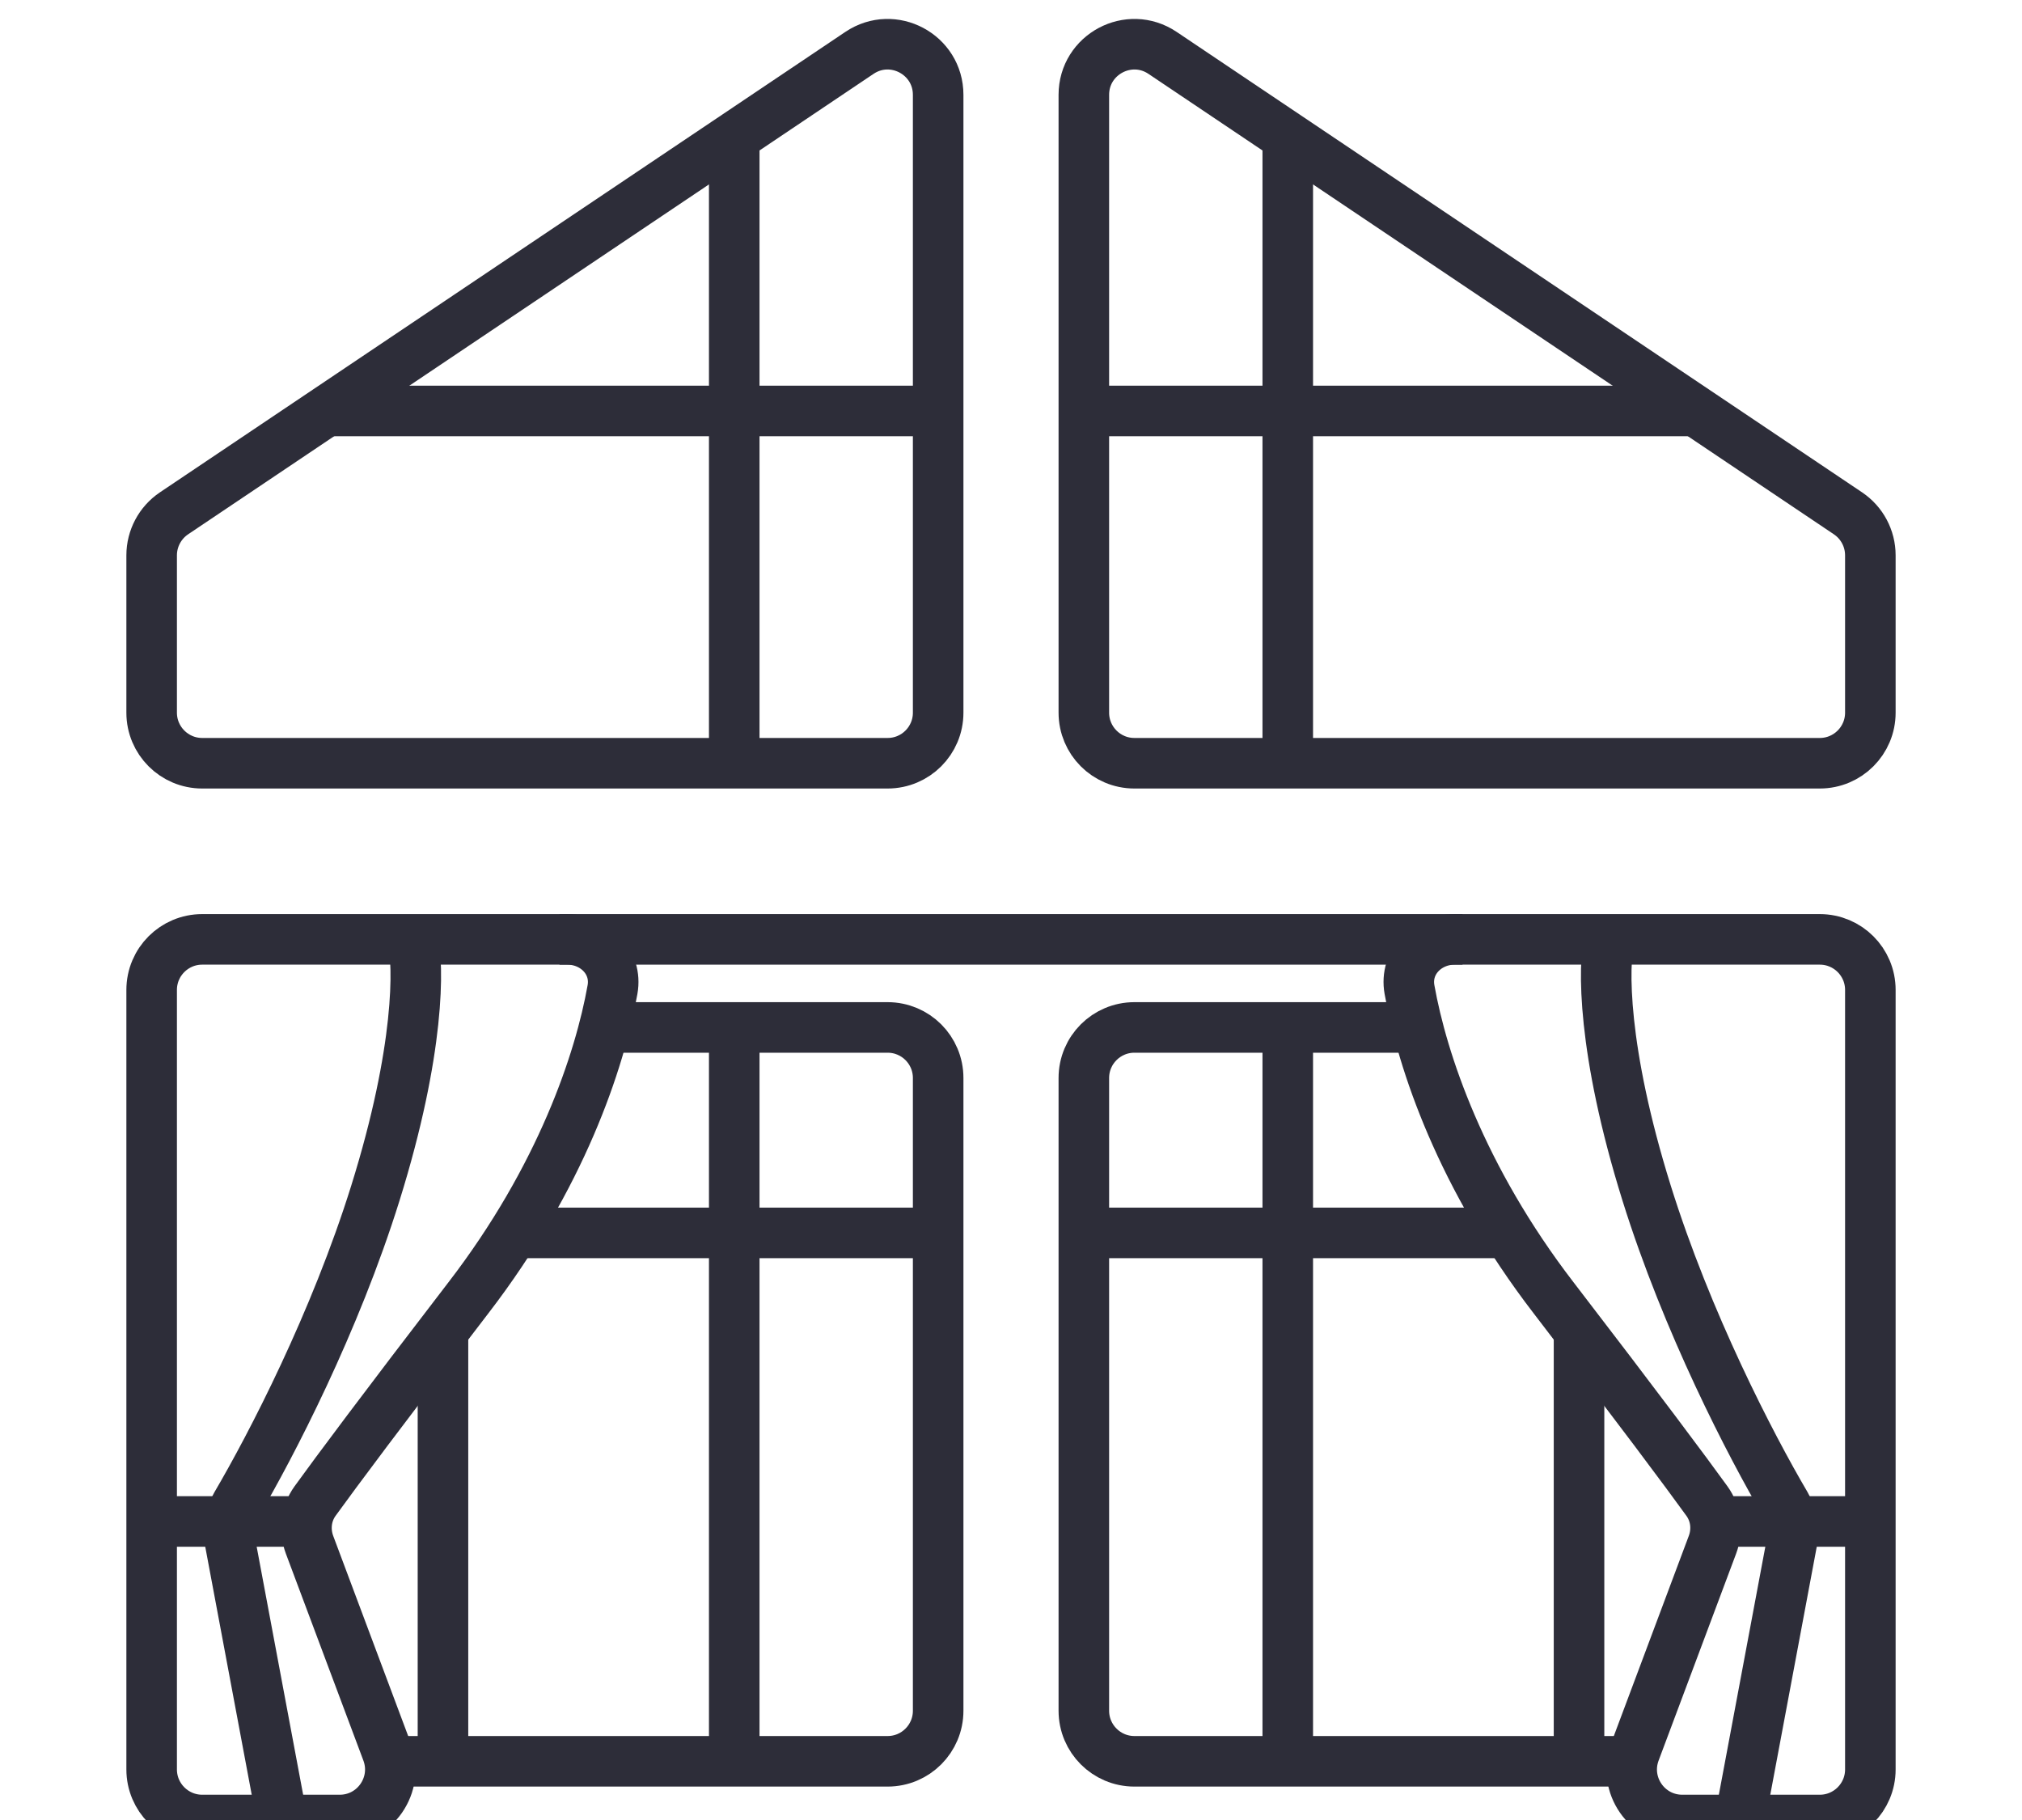 <svg width="40" height="36" viewBox="0 0 40 36" fill="none" xmlns="http://www.w3.org/2000/svg">
<g clip-path="url(#clip0_1413_74)">
<path d="M11.932 20.323H17.559C18.112 20.323 18.559 20.77 18.559 21.323V33.839C18.559 34.391 18.112 34.839 17.559 34.839H7.61" stroke="#2D2D39"/>
<path d="M28.068 20.323H22.441C21.889 20.323 21.441 20.77 21.441 21.323V33.839C21.441 34.391 21.889 34.839 22.441 34.839H32.39" stroke="#2D2D39"/>
<path d="M21.441 1.876C21.441 1.076 22.334 0.6 22.998 1.046L36.558 10.154C36.834 10.34 37 10.651 37 10.985V14.097C37 14.649 36.552 15.097 36 15.097H22.441C21.888 15.097 21.441 14.649 21.441 14.097V1.876Z" stroke="#2D2D39"/>
<path d="M18.559 1.876C18.559 1.076 17.666 0.6 17.002 1.046L3.442 10.154C3.166 10.34 3 10.651 3 10.985V14.097C3 14.649 3.448 15.097 4 15.097H17.559C18.112 15.097 18.559 14.649 18.559 14.097V1.876Z" stroke="#2D2D39"/>
<path d="M11.22 18.581H4C3.448 18.581 3 19.028 3 19.581V35C3 35.552 3.448 36 4 36H6.721C7.419 36 7.902 35.303 7.657 34.649L6.124 30.557C6.015 30.266 6.051 29.943 6.233 29.691C6.652 29.111 7.562 27.889 9.27 25.666C11.099 23.287 11.865 20.99 12.117 19.573C12.214 19.03 11.773 18.581 11.22 18.581Z" stroke="#2D2D39"/>
<path d="M8.163 18.581C8.286 19.073 8.311 20.765 7.426 23.6C6.627 26.159 5.366 28.589 4.677 29.762C4.55 29.978 4.501 30.232 4.547 30.478L5.582 36" stroke="#2D2D39"/>
<path d="M3 30.095H5.95" stroke="#2D2D39"/>
<path d="M28.78 18.581H36C36.552 18.581 37 19.028 37 19.581V35C37 35.552 36.552 36 36 36H33.279C32.581 36 32.098 35.303 32.343 34.649L33.876 30.557C33.986 30.266 33.949 29.943 33.767 29.691C33.348 29.111 32.438 27.889 30.73 25.666C28.901 23.287 28.135 20.99 27.883 19.573C27.786 19.03 28.227 18.581 28.78 18.581Z" stroke="#2D2D39"/>
<path d="M31.837 18.581C31.714 19.073 31.689 20.765 32.574 23.6C33.373 26.159 34.633 28.589 35.323 29.762C35.45 29.978 35.499 30.232 35.453 30.478L34.418 36" stroke="#2D2D39"/>
<path d="M37 30.095H34.05" stroke="#2D2D39"/>
<path d="M14.525 20.323V34.839" stroke="#2D2D39"/>
<path d="M8.763 26.419L8.763 34.839" stroke="#2D2D39"/>
<path d="M31.237 26.419L31.237 34.839" stroke="#2D2D39"/>
<path d="M25.475 20.323V34.839" stroke="#2D2D39"/>
<path d="M29.797 24.387H21.441" stroke="#2D2D39"/>
<path d="M18.847 24.387H10.203" stroke="#2D2D39"/>
<path d="M28.932 18.581L11.068 18.581" stroke="#2D2D39"/>
<path d="M18.559 8.129L6.458 8.129" stroke="#2D2D39"/>
<path d="M33.542 8.129L21.441 8.129" stroke="#2D2D39"/>
<path d="M14.525 15.387L14.525 2.613" stroke="#2D2D39"/>
<path d="M25.475 15.387L25.475 2.613" stroke="#2D2D39"/>
</g>
<defs>
<clipPath id="clip0_1413_74">
<rect width="40" height="36" fill="white"/>
</clipPath>
</defs>
</svg>
